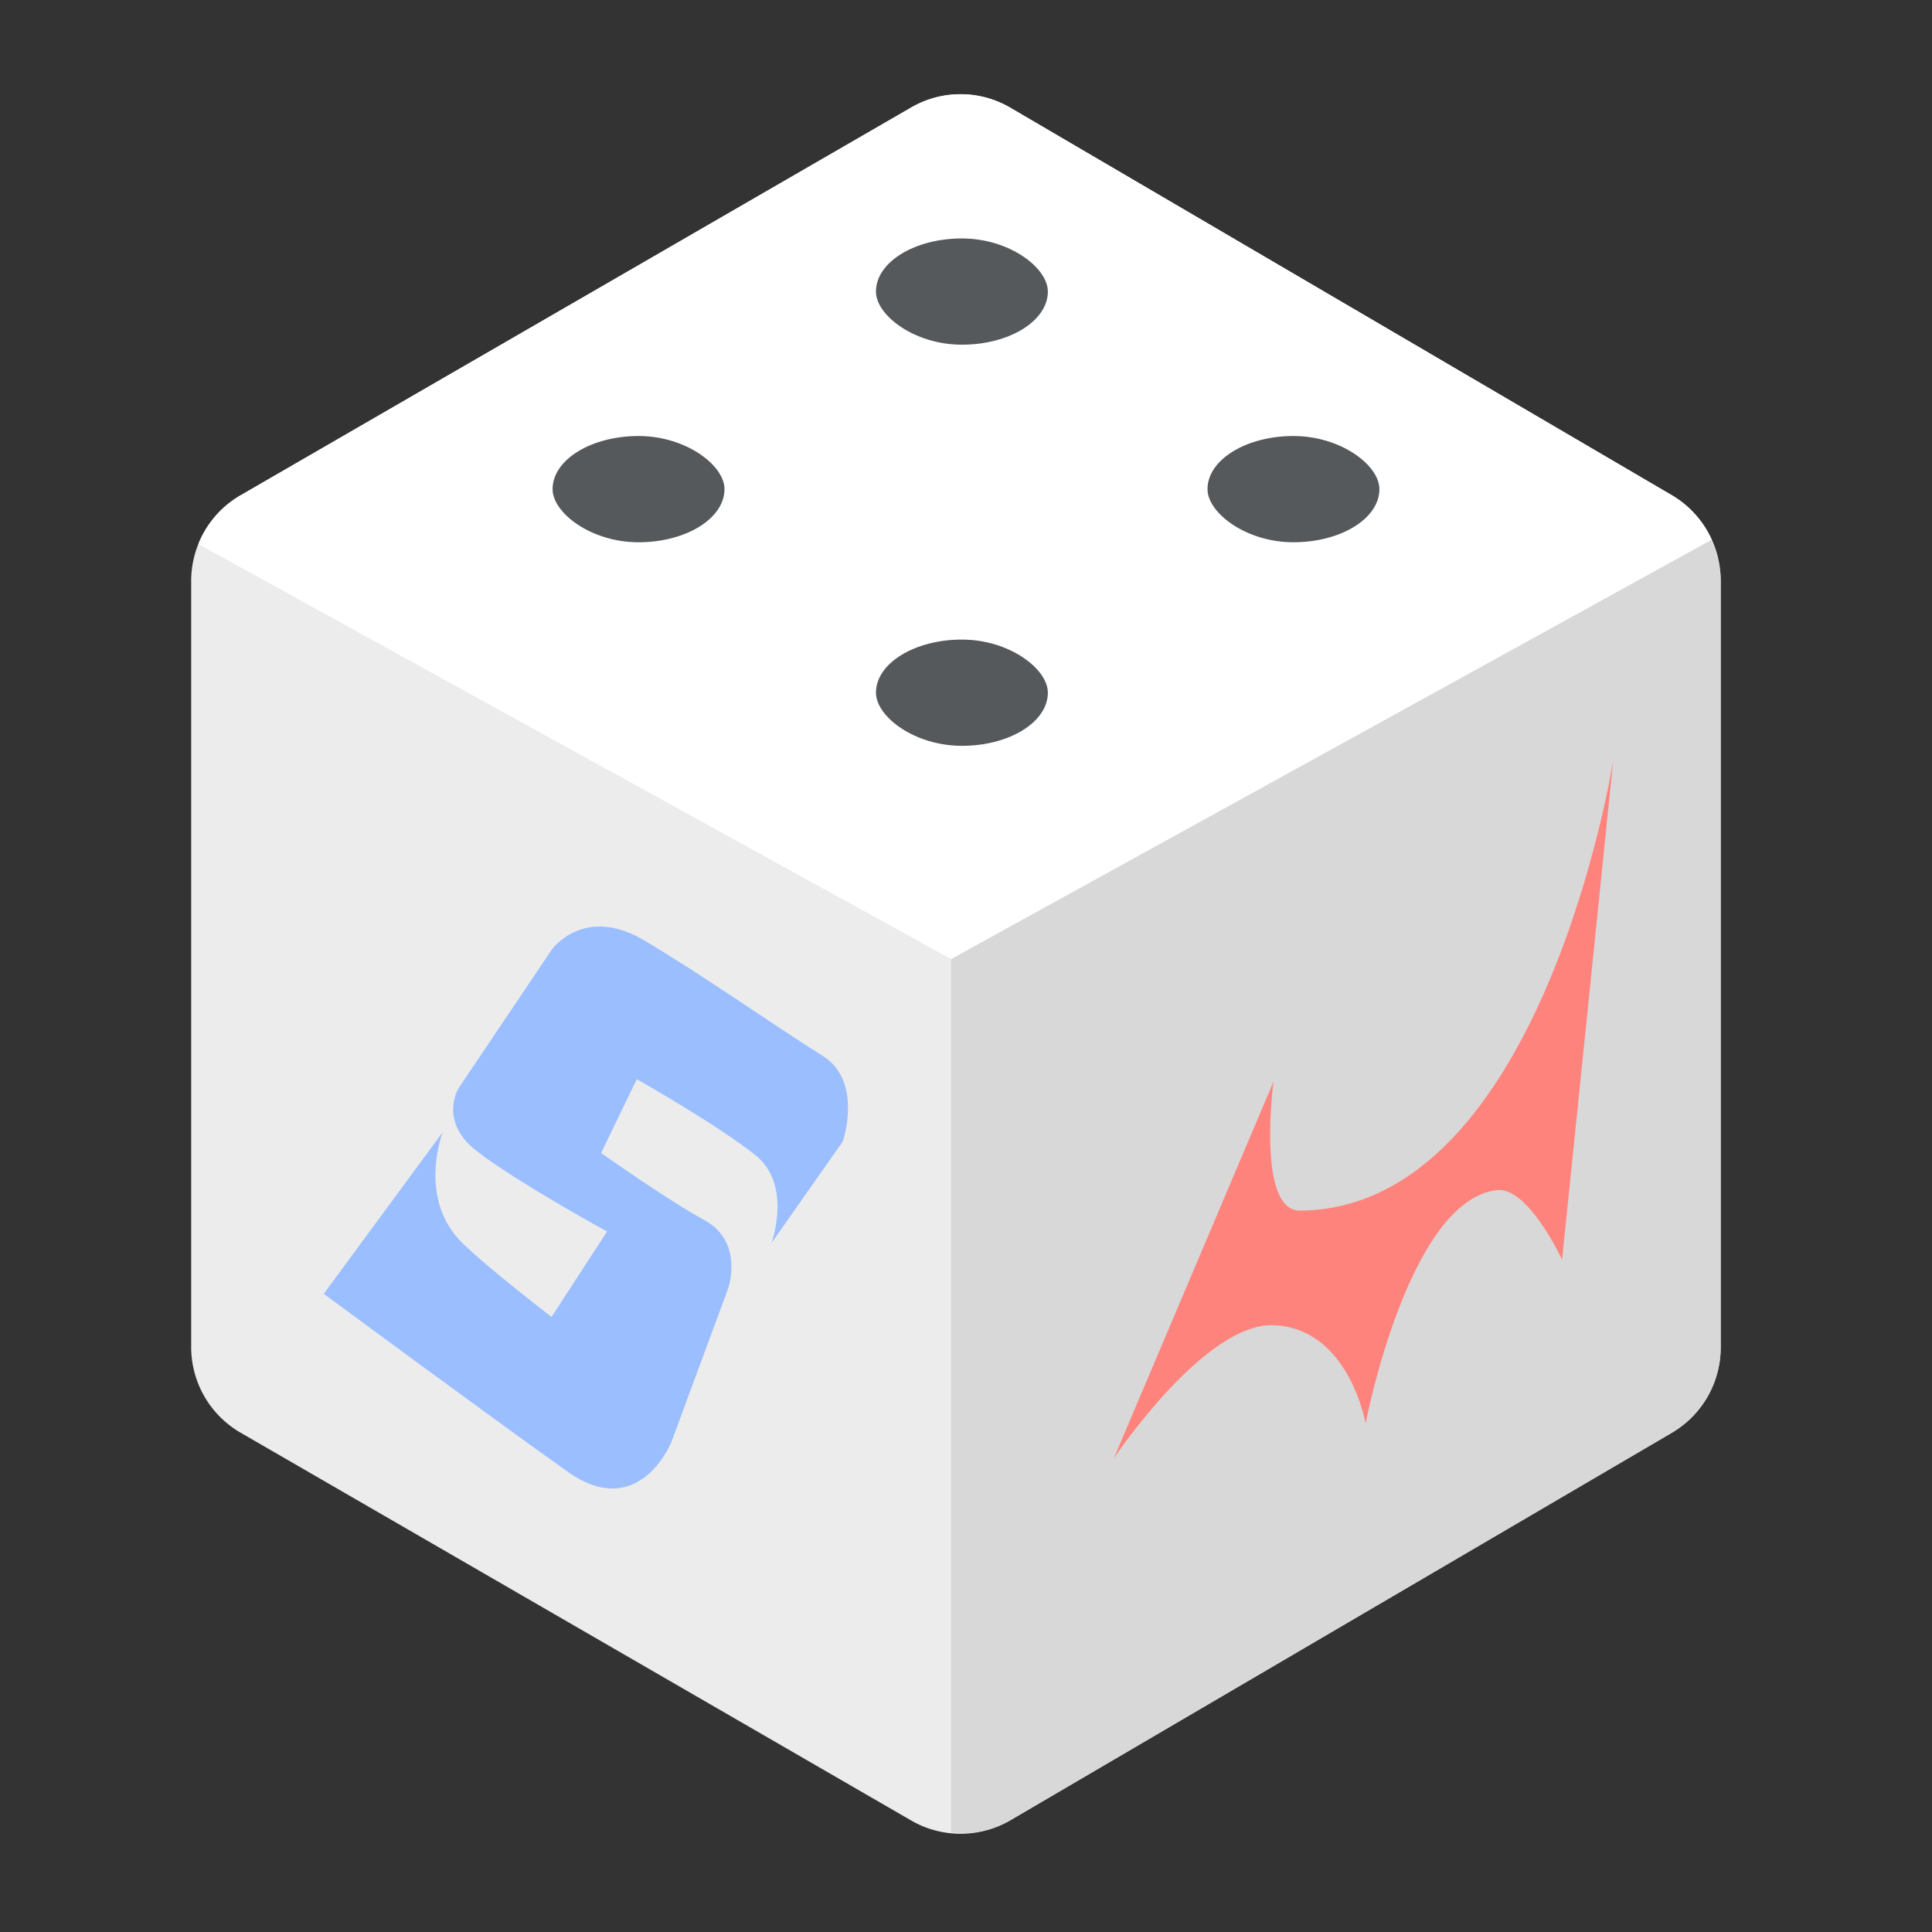 <svg xmlns="http://www.w3.org/2000/svg" id="svg16" version="1.1" viewBox="0 0 192 192"><rect x="0" y="0" width="192" height="192" fill="#333333" stroke="none"/><defs id="defs4"><style id="style2">.a{fill:none;stroke:#b1b5bd;stroke-linecap:round;stroke-linejoin:round;isolation:isolate;opacity:.63}</style></defs><path id="path2" d="M90.558 10.679a9.786 9.786 0 0 1 9.848.028l65.736 38.507A9.834 9.834 0 0 1 171 57.7v76.2a9.834 9.834 0 0 1-4.858 8.487l-65.736 38.507a9.783 9.783 0 0 1-9.848.027l-66.652-38.543A9.834 9.834 0 0 1 19 133.864V57.737a9.833 9.833 0 0 1 4.906-8.514z" style="clip-rule:evenodd;fill:#ececec;fill-rule:evenodd;stroke-width:.982"/><path id="path4" d="M170.05 53.664 94.51 95.309v86.806c2.02.198 4.087-.16 5.9-1.221l65.733-38.504a9.833 9.833 0 0 0 4.857-8.485v-76.21c0-1.426-.38-2.774-.95-4.031z" style="clip-rule:evenodd;fill:#d8d8d8;fill-rule:evenodd;stroke-width:.982"/><path id="path6" d="M95.486 9.363a9.783 9.783 0 0 0-4.928 1.317L23.906 49.223a9.816 9.816 0 0 0-4.172 4.789l.047.097 74.73 41.2 75.54-41.646.041-.054a9.801 9.801 0 0 0-3.949-4.397l-65.736-38.506a9.78 9.78 0 0 0-4.92-1.343Z" style="opacity:1;fill:#fff"/><rect id="rect841" width="17.085" height="10.559" x="87.051" y="23.696" rx="8.542" ry="5.279" style="opacity:1;vector-effect:none;fill:#56595b;fill-opacity:1;fill-rule:evenodd;stroke:none;stroke-width:1.424;stroke-linecap:round;stroke-linejoin:round;stroke-miterlimit:4;stroke-dasharray:none;paint-order:stroke fill markers"/><rect id="rect841-3" width="17.085" height="10.559" x="87.051" y="63.561" rx="8.542" ry="5.279" style="opacity:1;vector-effect:none;fill:#56595b;fill-opacity:1;fill-rule:evenodd;stroke:none;stroke-width:1.424;stroke-linecap:round;stroke-linejoin:round;stroke-miterlimit:4;stroke-dasharray:none;paint-order:stroke fill markers"/><rect id="rect841-8" width="17.085" height="10.559" x="54.915" y="43.331" rx="8.542" ry="5.279" style="opacity:1;vector-effect:none;fill:#56595b;fill-opacity:1;fill-rule:evenodd;stroke:none;stroke-width:1.424;stroke-linecap:round;stroke-linejoin:round;stroke-miterlimit:4;stroke-dasharray:none;paint-order:stroke fill markers"/><rect id="rect841-8-2" width="17.085" height="10.559" x="120" y="43.331" rx="8.542" ry="5.279" style="opacity:1;vector-effect:none;fill:#56595b;fill-opacity:1;fill-rule:evenodd;stroke:none;stroke-width:1.424;stroke-linecap:round;stroke-linejoin:round;stroke-miterlimit:4;stroke-dasharray:none;paint-order:stroke fill markers"/><path id="path891" d="m76.669 123.531 7.087-10.092s2.042-5.95-1.969-8.487c-5.937-3.757-11.703-7.884-17.718-11.47-6.078-3.623-9.253.918-9.253.918l-9.252 13.763s-1.995 3.27 1.771 6.193c4.08 3.167 12.994 8.028 12.994 8.028l-5.513 8.488s-6.079-4.633-8.859-7.34c-4.517-4.4-1.968-11.01-1.968-11.01l-11.813 16.056s16.192 11.961 24.215 17.662c7.27 5.165 10.475-3.183 10.434-3.211l5.513-14.91s1.695-4.682-2.363-6.881c-3.542-1.92-10.237-6.652-10.237-6.652l3.544-7.34s8.113 4.597 11.812 7.569c3.683 2.959 1.575 8.716 1.575 8.716z" style="fill:#9abeff;stroke:none;stroke-width:1.045px;stroke-linecap:butt;stroke-linejoin:miter;stroke-opacity:1"/><path id="path893" d="m110.696 144.92 15.864-37.423s-1.717 12.853 2.644 12.814c24.103-.218 31.119-44.746 31.119-44.746l-5.085 49.627s-3.366-7.3-6.508-6.915c-8.798 1.076-13.017 23.186-13.017 23.186s-1.65-9.489-9.153-9.763c-6.879-.25-15.864 13.22-15.864 13.22z" style="fill:#ff837d;stroke:none;stroke-width:1px;stroke-linecap:butt;stroke-linejoin:miter;stroke-opacity:1"/></svg>